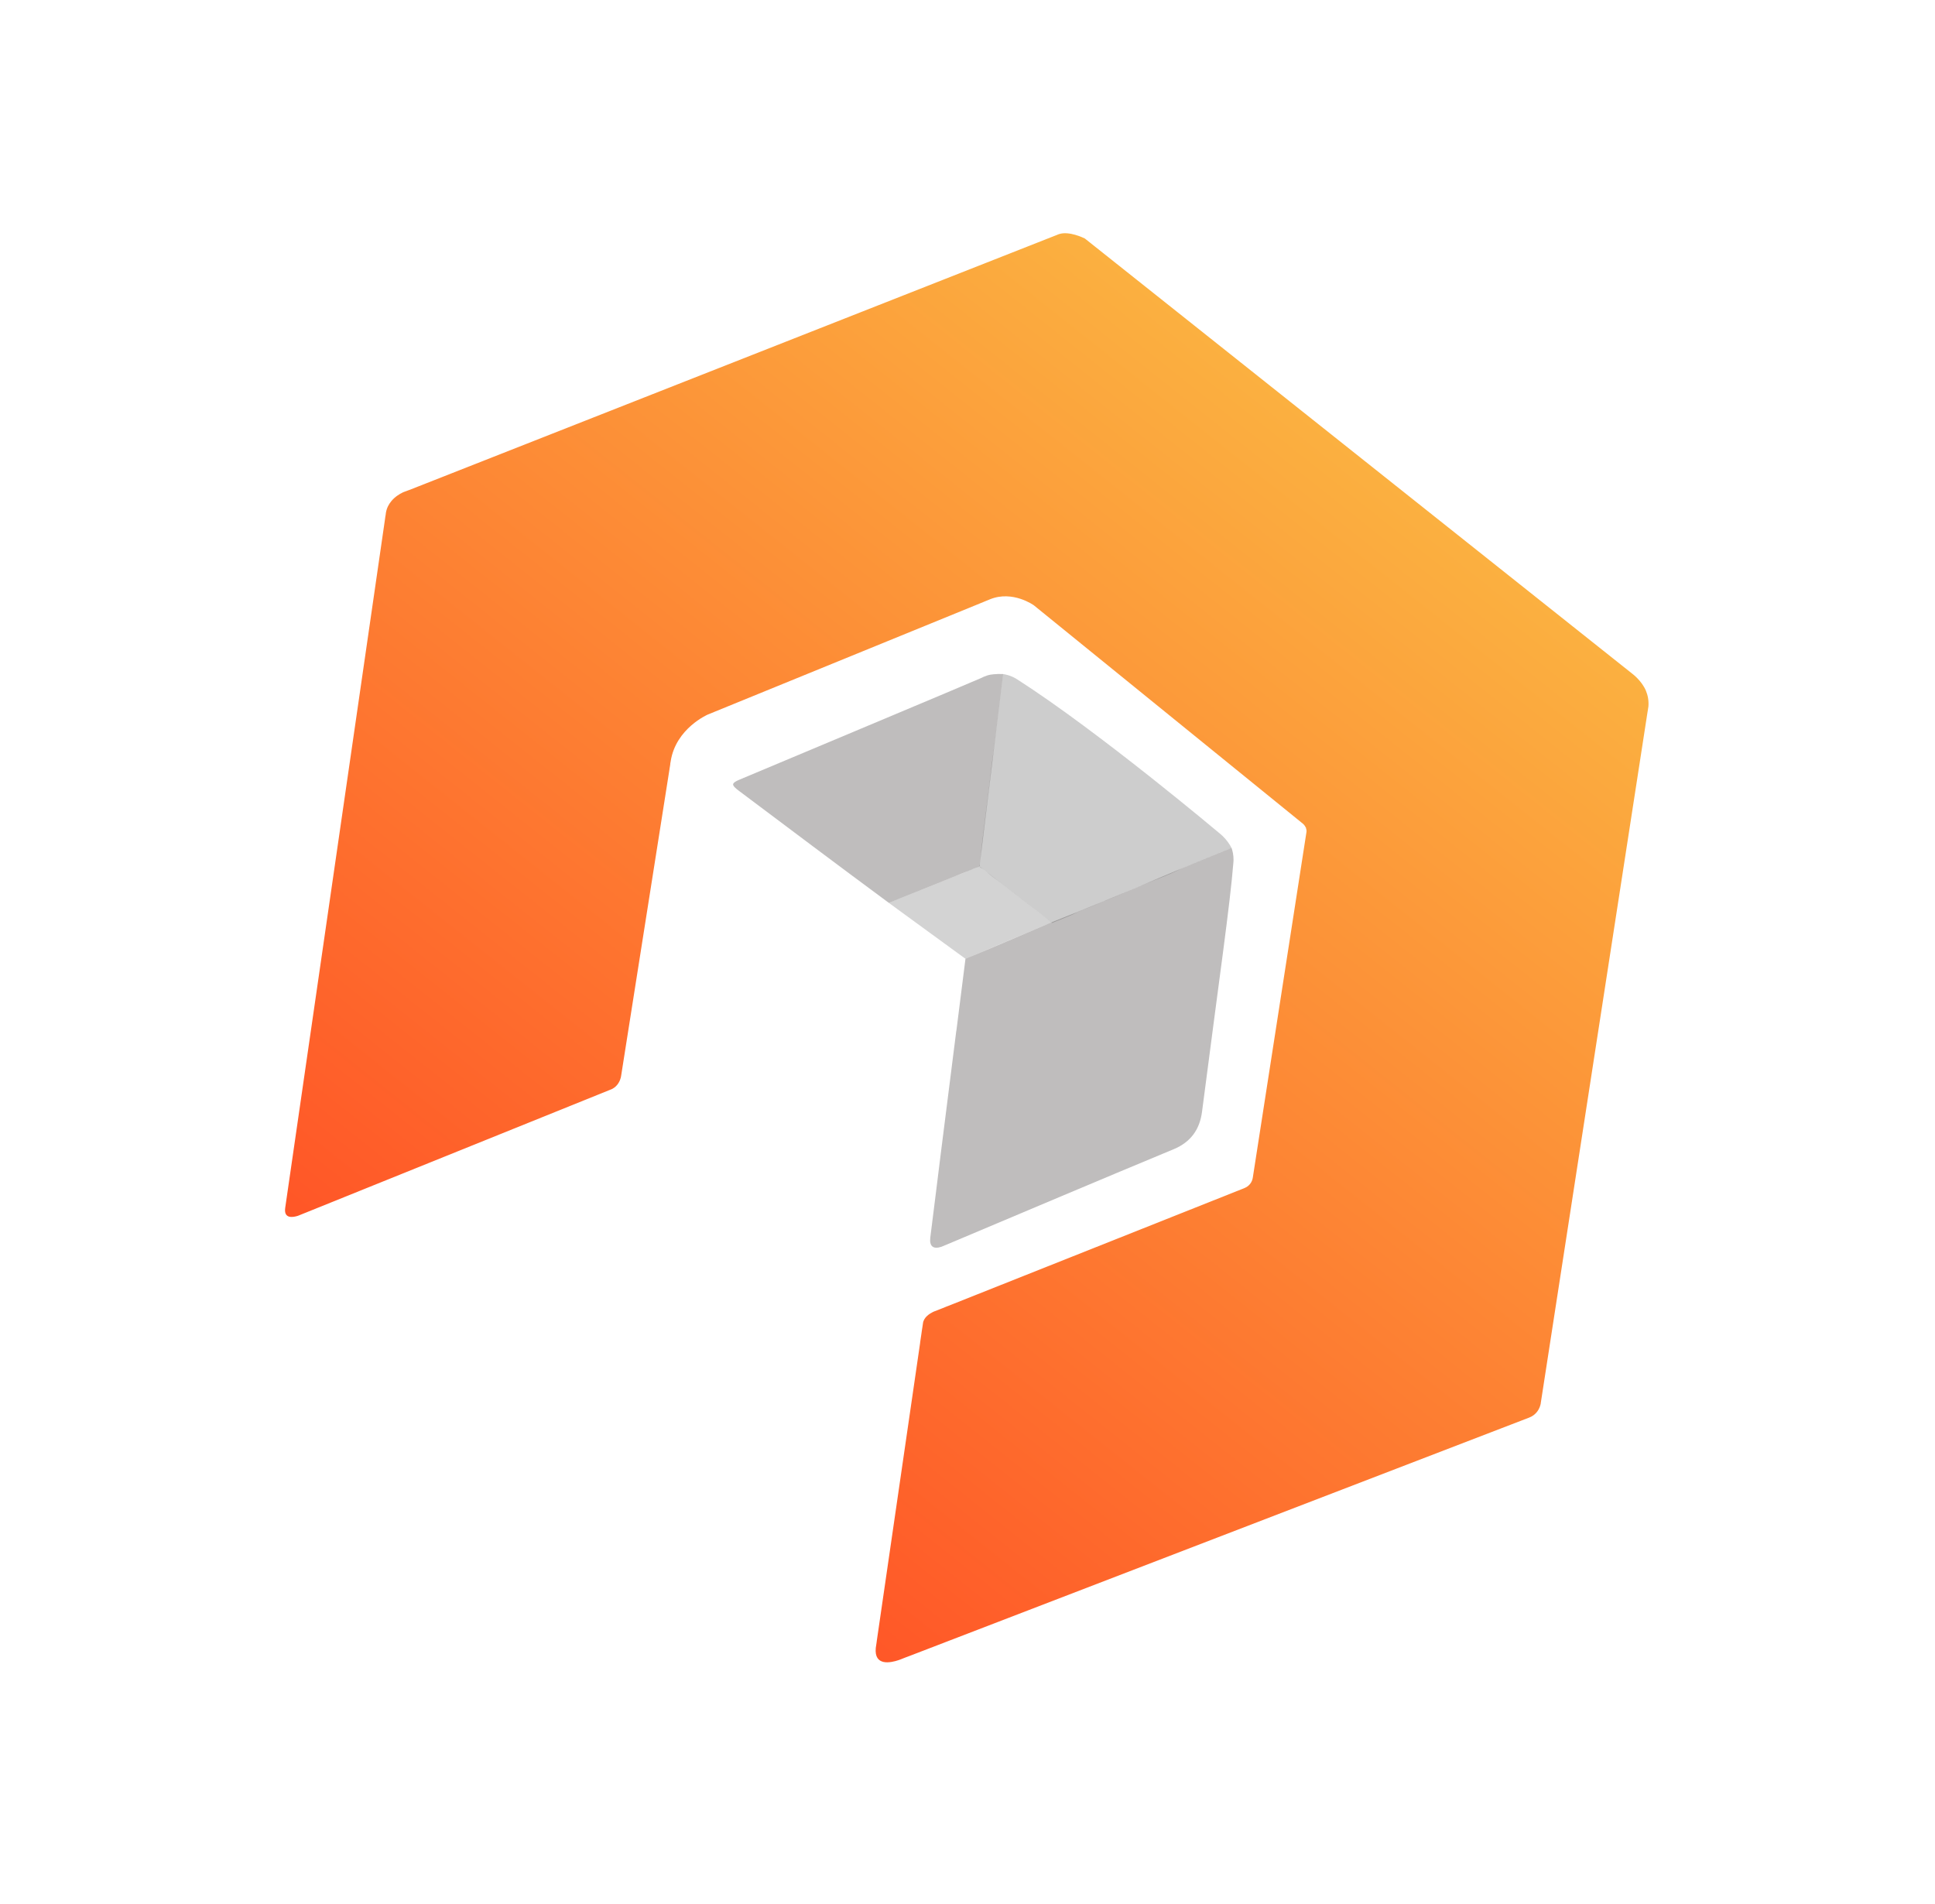 <svg width="499" height="491" viewBox="0 0 499 491" fill="none" xmlns="http://www.w3.org/2000/svg">
<g clip-path="url(#clip0_784_331)">
<path d="M76.733 313.576C76.944 313.508 77.1 313.436 77.184 313.404L77.277 313.361L157.268 281.071L157.791 280.858C157.791 280.858 157.853 280.83 157.884 280.815C159.4 280.019 159.923 278.571 160.103 277.851C160.169 277.57 160.183 277.404 160.183 277.404L172.627 198.516C172.639 198.427 172.667 198.292 172.681 198.127C172.662 198.151 172.676 198.182 172.667 198.194L172.726 197.848C172.726 197.848 172.719 197.882 172.721 197.904C172.749 197.671 172.803 197.38 172.855 197.068C172.85 197.123 172.843 197.157 172.827 197.203L172.869 196.903C172.869 196.903 172.859 197.013 172.833 197.071C172.862 196.936 172.875 196.771 172.901 196.615C172.892 196.627 172.894 196.648 172.897 196.67L172.925 196.535C172.925 196.535 172.92 196.591 172.913 196.624C172.935 196.523 172.944 196.413 172.963 196.291L173 196.046C172.988 196.135 172.965 196.214 172.963 196.291C174.299 187.817 182.501 184.293 182.511 184.281L253.727 155.198C253.727 155.198 253.758 155.183 253.789 155.169L254.113 155.034C254.268 154.961 254.458 154.896 254.688 154.804L255.157 154.609C255.157 154.609 255.251 154.565 255.304 154.548L255.764 154.365C255.596 154.428 255.45 154.488 255.304 154.548C261.144 152.167 266.591 156.086 266.591 156.086L335.95 212.386C336.106 212.51 336.521 212.878 336.765 213.485L336.995 213.393L336.77 213.528C336.847 213.727 336.918 213.959 336.926 214.221C336.926 214.123 336.916 214.036 336.908 213.971C336.94 214.154 336.953 214.36 336.901 214.672L337.101 213.359L323.06 303.791C322.997 304.192 322.623 305.699 320.941 306.383C320.972 306.368 321.003 306.354 321.034 306.339L320.679 306.489C320.679 306.489 320.732 306.472 320.763 306.458C320.365 306.612 320.325 306.639 320.48 306.566L244.423 336.823C244.423 336.823 244.37 336.84 244.296 336.859L242.99 337.391L242.446 337.606L241.787 337.867C241.787 337.867 241.768 337.891 241.724 337.895L241.053 338.147L240.823 338.239C240.823 338.239 240.646 338.313 240.543 338.369C239.726 338.779 238.193 339.719 238.012 341.281L237.864 342.282L237.725 343.173L237.599 344.073L237.292 346.163C237.292 346.163 237.28 346.252 237.285 346.295L226.113 423.115C226.097 423.259 226.078 423.381 226.062 423.525L225.846 424.982C225.387 429.758 229.718 428.806 231.761 428.115C232.381 427.902 232.777 427.726 232.777 427.726L233.604 427.402C233.604 427.402 233.774 427.361 233.824 427.323L234.893 426.917L394.37 365.566C395.281 365.211 395.898 364.681 396.348 364.116C397.017 363.275 397.234 362.408 397.319 362.004C397.348 361.87 397.34 361.805 397.34 361.805L424.878 183.552C424.878 183.552 424.892 183.485 424.9 183.451L425.094 182.193C425.221 180.626 424.923 179.271 424.454 178.133C423.37 175.544 420.944 173.753 420.944 173.753L421.041 173.83L279.738 61.491C279.289 61.291 275.721 59.553 273.156 60.359C272.965 60.403 272.799 60.487 272.622 60.562L105.541 126.364C105.541 126.364 105.541 126.364 105.488 126.381L105.277 126.449C105.277 126.449 105.162 126.495 105.099 126.524L104.596 126.712L104.407 126.778C104.258 126.816 104.062 126.915 103.822 127.019C103.055 127.391 101.877 128.082 100.945 129.205C100.281 129.992 99.746 130.96 99.528 132.199C99.495 132.388 99.455 132.611 99.446 132.82L99.373 133.233L99.235 134.222C99.235 134.222 99.23 134.277 99.223 134.311L73.551 311.477C73.122 314.413 75.614 313.922 76.764 313.561L76.733 313.576ZM336.884 213.756C336.884 213.756 336.906 213.852 336.913 213.916C336.906 213.852 336.901 213.808 336.884 213.756ZM321.37 306.214C321.693 306.078 322.029 305.953 322.299 305.835L321.37 306.214ZM256.14 154.213L257.832 153.517C257.257 153.747 256.672 153.988 256.14 154.213ZM260.914 152.259L261.551 152.001C261.551 152.001 261.312 152.105 260.914 152.259ZM258.239 153.351L259.263 152.928C258.939 153.063 258.594 153.201 258.239 153.351ZM259.368 152.894L260.391 152.472C260.089 152.604 259.744 152.742 259.368 152.894ZM174.275 187.995L174.317 187.695C174.317 187.695 174.291 187.851 174.275 187.995ZM174.193 188.518C174.132 188.941 174.043 189.497 173.939 190.122L174.193 188.518ZM173.688 191.747C173.625 192.147 173.561 192.548 173.501 192.971L173.688 191.747ZM173.153 195.186L173.315 194.217C173.266 194.55 173.205 194.874 173.153 195.186Z" fill="url(#paint0_linear_784_331)"/>
<path d="M320.972 306.368C320.972 306.368 320.847 306.426 320.794 306.443C320.847 306.426 320.909 306.397 320.972 306.368Z" fill="url(#paint1_linear_784_331)"/>
<path d="M172.709 197.894C172.709 197.894 172.683 198.05 172.679 198.105C172.693 198.038 172.707 197.971 172.709 197.894Z" fill="url(#paint2_linear_784_331)"/>
<g clip-path="url(#clip1_784_331)">
<path d="M252.673 222.815C253.044 219.119 253.315 216.867 253.315 216.867C253.48 215.493 253.771 213.154 254.522 207.281C254.522 207.281 255.277 201.381 255.563 198.693C255.578 198.572 255.605 198.293 255.65 197.906C255.721 197.273 255.837 196.318 256.009 195.183C256.047 194.909 256.082 194.636 256.12 194.362C256.319 192.948 257.019 187.388 258.677 173.826C259.488 173.953 260.45 174.201 261.446 174.702C261.477 174.719 261.869 174.915 262.267 175.17C283.358 188.651 314.745 215.105 314.745 215.105C314.82 215.164 315.053 215.361 315.347 215.652C316.39 216.662 317.101 217.737 317.595 218.683C316.268 219.223 314.401 219.986 312.163 220.903C307.363 222.871 304.961 223.853 304.813 223.928C300.469 226.072 298.244 226.725 294.384 228.345C294.125 228.451 290.345 230.016 287.972 231.063C286.032 231.919 285.613 232.03 284.644 232.419C283.929 232.705 283.41 232.934 283.15 233.049C280.409 234.254 279.42 234.538 278.051 235.147C277.389 235.44 277.562 235.396 276.776 235.755C275.244 236.458 274.486 236.702 272.069 237.706C271.741 237.845 271.473 237.954 271.326 238.018C271.089 237.824 270.729 237.533 270.29 237.184C268.652 235.873 268.022 235.414 265.63 233.562C265.57 233.518 265.652 233.581 261.96 230.712C261.956 230.711 260.872 229.867 260.865 229.862C260.638 229.682 260.291 229.414 259.874 229.091C257.839 227.518 256.825 226.732 256.295 226.363C255.145 225.559 254.176 224.484 252.949 223.806C252.891 223.775 252.688 223.667 252.601 223.448C252.496 223.177 252.654 222.898 252.659 222.829L252.673 222.815Z" fill="#585858" fill-opacity="0.3"/>
<path d="M252.648 223.073C254.662 206.657 256.672 190.24 258.686 173.823C256.813 173.755 255.363 173.94 254.68 174.161C254.143 174.335 253.541 174.599 253.541 174.599C253.152 174.766 252.876 174.912 252.85 174.925C251.881 175.412 197.851 198.047 190.819 201.011C189.018 201.769 188.621 202.198 189.531 203.094C189.535 203.094 189.538 203.099 189.542 203.103C189.785 203.343 190.115 203.613 190.541 203.933C196.792 208.63 203.044 213.318 209.3 218.008C215.96 222.998 222.597 227.943 229.219 232.839C229.715 232.639 230.206 232.439 230.701 232.244C233.221 231.228 235.745 230.217 238.266 229.201C238.421 229.138 246.563 225.865 246.572 225.858C246.727 225.796 247.241 225.582 247.934 225.302C248.507 225.071 249.062 224.855 249.062 224.855C249.669 224.616 249.784 224.578 250.172 224.422C250.99 224.092 250.83 224.129 251.078 224.045C251.556 223.885 252.008 223.647 252.491 223.508C252.513 223.502 252.576 223.485 252.624 223.426C252.702 223.33 252.687 223.185 252.657 223.066L252.648 223.073Z" fill="#2B2324" fill-opacity="0.3"/>
<path d="M252.616 223.429L229.21 232.841C235.799 237.646 242.388 242.455 248.977 247.26L271.183 237.856C264.991 233.048 258.804 228.237 252.612 223.429L252.616 223.429Z" fill="#6B6B6B" fill-opacity="0.3"/>
<path d="M318.078 222.351C318.086 222.291 318.102 222.064 318.104 221.757C318.117 220.585 317.896 219.547 317.6 218.675C313.34 220.421 309.069 222.149 304.818 223.916C301.335 225.367 297.87 226.874 294.389 228.333C293.504 228.704 292.887 228.962 292.105 229.293C287.537 231.204 283.229 233.005 278.178 235.052C276.583 235.698 274.343 236.602 271.635 237.676C271.484 237.735 271.333 237.798 271.183 237.856L270.349 238.21C263.627 241.056 256.932 243.98 250.178 246.753C249.665 246.963 249.249 247.143 248.986 247.257L248.978 247.256L248.977 247.264C248.199 253.44 247.421 259.62 246.635 265.795C246.627 265.794 246.623 265.794 246.615 265.797C245.282 276.348 243.949 286.904 242.612 297.455C242.232 300.503 241.861 303.552 241.477 306.6C240.95 310.783 240.415 314.965 239.905 319.15C239.632 321.382 240.654 322.23 242.737 321.539C243.023 321.444 243.296 321.319 243.573 321.199C263.258 312.909 282.918 304.563 302.643 296.376C307.127 294.515 309.4 291.207 309.98 286.699C314.572 251.201 317.186 233.498 318.076 222.338L318.078 222.351Z" fill="#2A2323" fill-opacity="0.3"/>
</g>
</g>
<defs>
<linearGradient id="paint0_linear_784_331" x1="350.889" y1="118.057" x2="148.449" y2="372.691" gradientUnits="userSpaceOnUse">
<stop stop-color="#FBB040"/>
<stop offset="1" stop-color="#FF5627"/>
</linearGradient>
<linearGradient id="paint1_linear_784_331" x1="320.936" y1="306.339" x2="320.83" y2="306.472" gradientUnits="userSpaceOnUse">
<stop stop-color="#FBB040"/>
<stop offset="1" stop-color="#FF5627"/>
</linearGradient>
<linearGradient id="paint2_linear_784_331" x1="172.757" y1="197.932" x2="172.642" y2="198.077" gradientUnits="userSpaceOnUse">
<stop stop-color="#FBB040"/>
<stop offset="1" stop-color="#FF5627"/>
</linearGradient>
<clipPath id="clip0_784_331">
<rect width="325.3" height="377.42" fill="white" transform="translate(498.604 235.495) rotate(128.486)"/>
</clipPath>
<clipPath id="clip1_784_331">
<rect width="130.778" height="148.965" fill="white" transform="translate(193.67 165.637) rotate(7.177)"/>
</clipPath>
</defs>
</svg>
